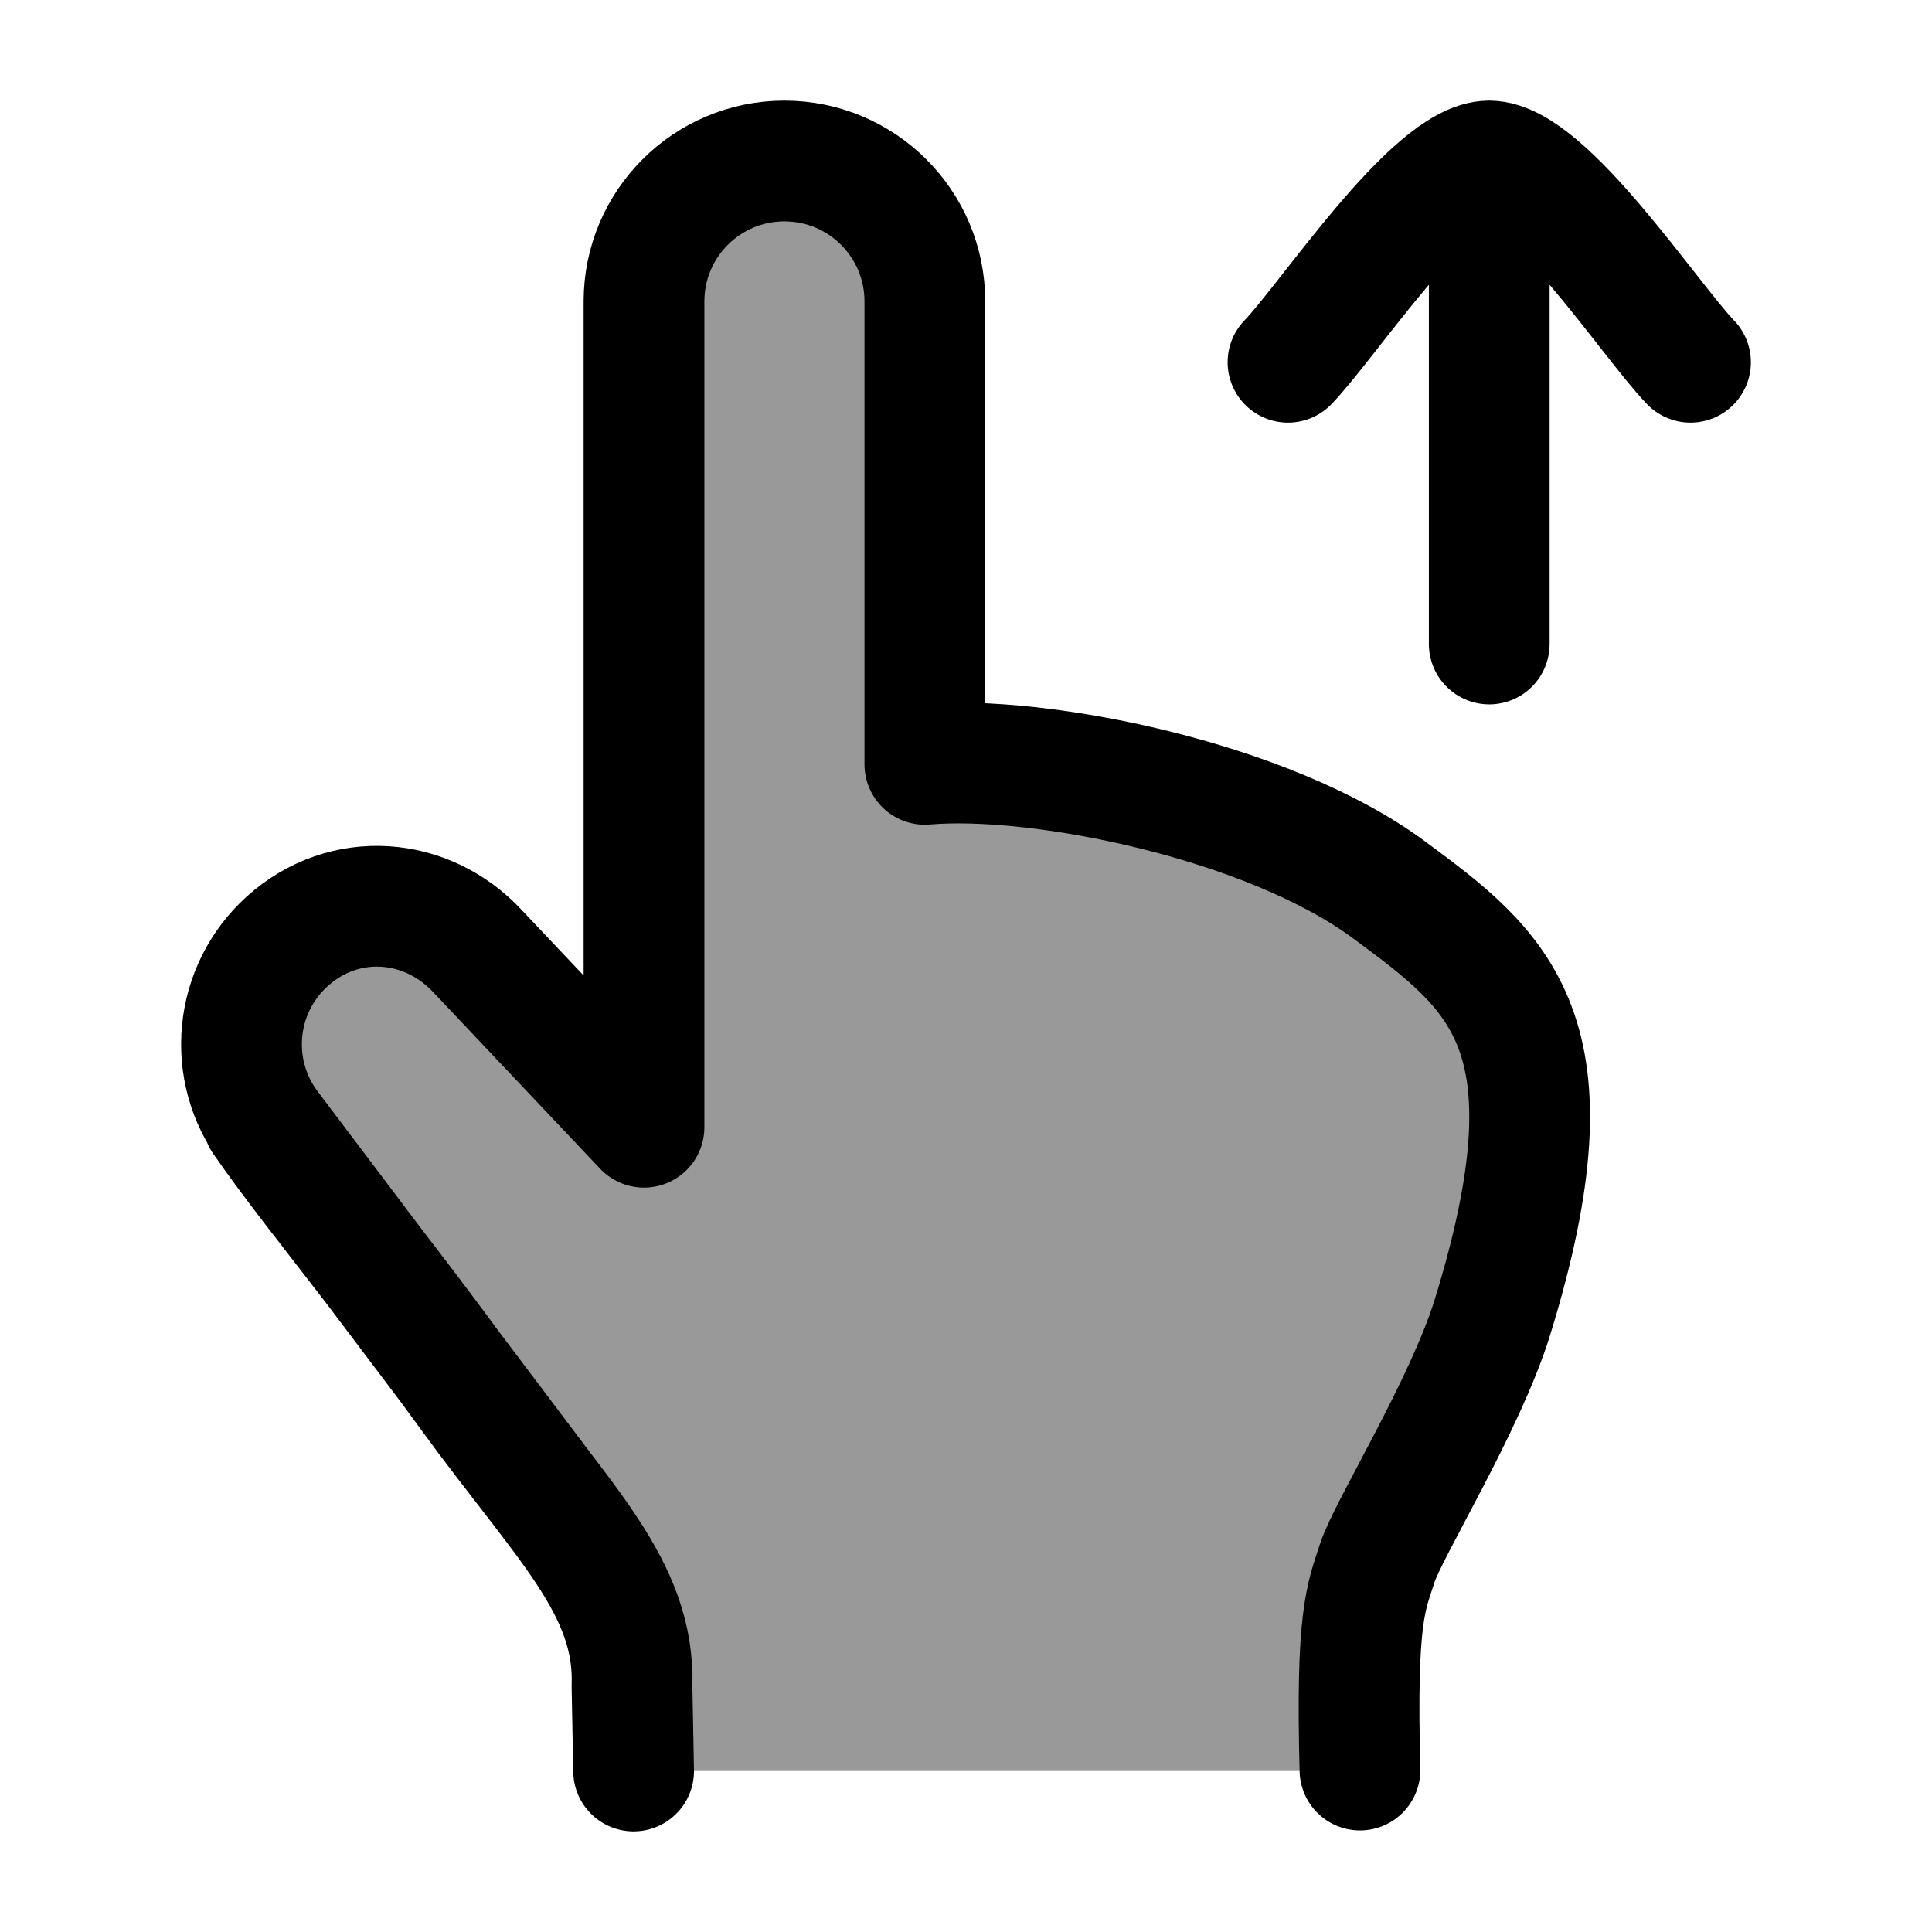 <svg width="24" height="24" viewBox="0 0 24 24" fill="none" xmlns="http://www.w3.org/2000/svg">
    <path opacity="0.4" d="M17.998 17.689C18.706 16.212 19.673 13.323 18.321 11.962C16.189 9.817 13.208 9.424 11.5 9.5V3.75C11.5 2.784 10.716 2 9.75 2C8.784 2 8 2.784 8 3.75V14L5.783 11.671C5.059 11.031 3.965 11.137 3.369 11.905C2.874 12.544 2.877 13.453 3.377 14.089L6.659 18.424C7.23 19.179 7.516 19.556 7.673 19.997C7.687 20.036 7.7 20.076 7.713 20.116C7.852 20.563 7.852 21.042 7.852 22H16.892V20.382C16.892 19.456 17.616 18.488 17.998 17.689Z" fill="currentColor"/>
    <path d="M18.5 2V8M18.5 2C17.8 2 16.491 3.994 16 4.5M18.5 2C19.2 2 20.509 3.994 21 4.5" stroke="currentColor" stroke-width="1.5" stroke-linecap="round" stroke-linejoin="round"/>
    <path d="M16.894 21.988C16.843 20.075 16.971 19.845 17.108 19.419C17.245 18.993 18.201 17.459 18.54 16.362C19.634 12.814 18.614 12.059 17.254 11.053C15.745 9.938 12.9 9.372 11.489 9.495V3.744C11.489 2.781 10.708 2 9.744 2C8.781 2 8 2.781 8 3.744V14.003L5.94 11.824C5.3 11.13 4.272 11.06 3.571 11.691C2.906 12.289 2.809 13.295 3.347 14.009L4.64 15.722M4.64 15.722C4.918 16.083 5.23 16.492 5.584 16.973M4.64 15.722L5.584 16.973M4.64 15.722C4.068 14.98 3.637 14.441 3.265 13.905M7.871 22L7.851 20.95C7.894 19.718 6.998 18.915 5.83 17.309C5.745 17.193 5.663 17.081 5.584 16.973M5.584 16.973L6.753 18.523" stroke="currentColor" stroke-width="1.5" stroke-linecap="round" stroke-linejoin="round"/>
</svg>
